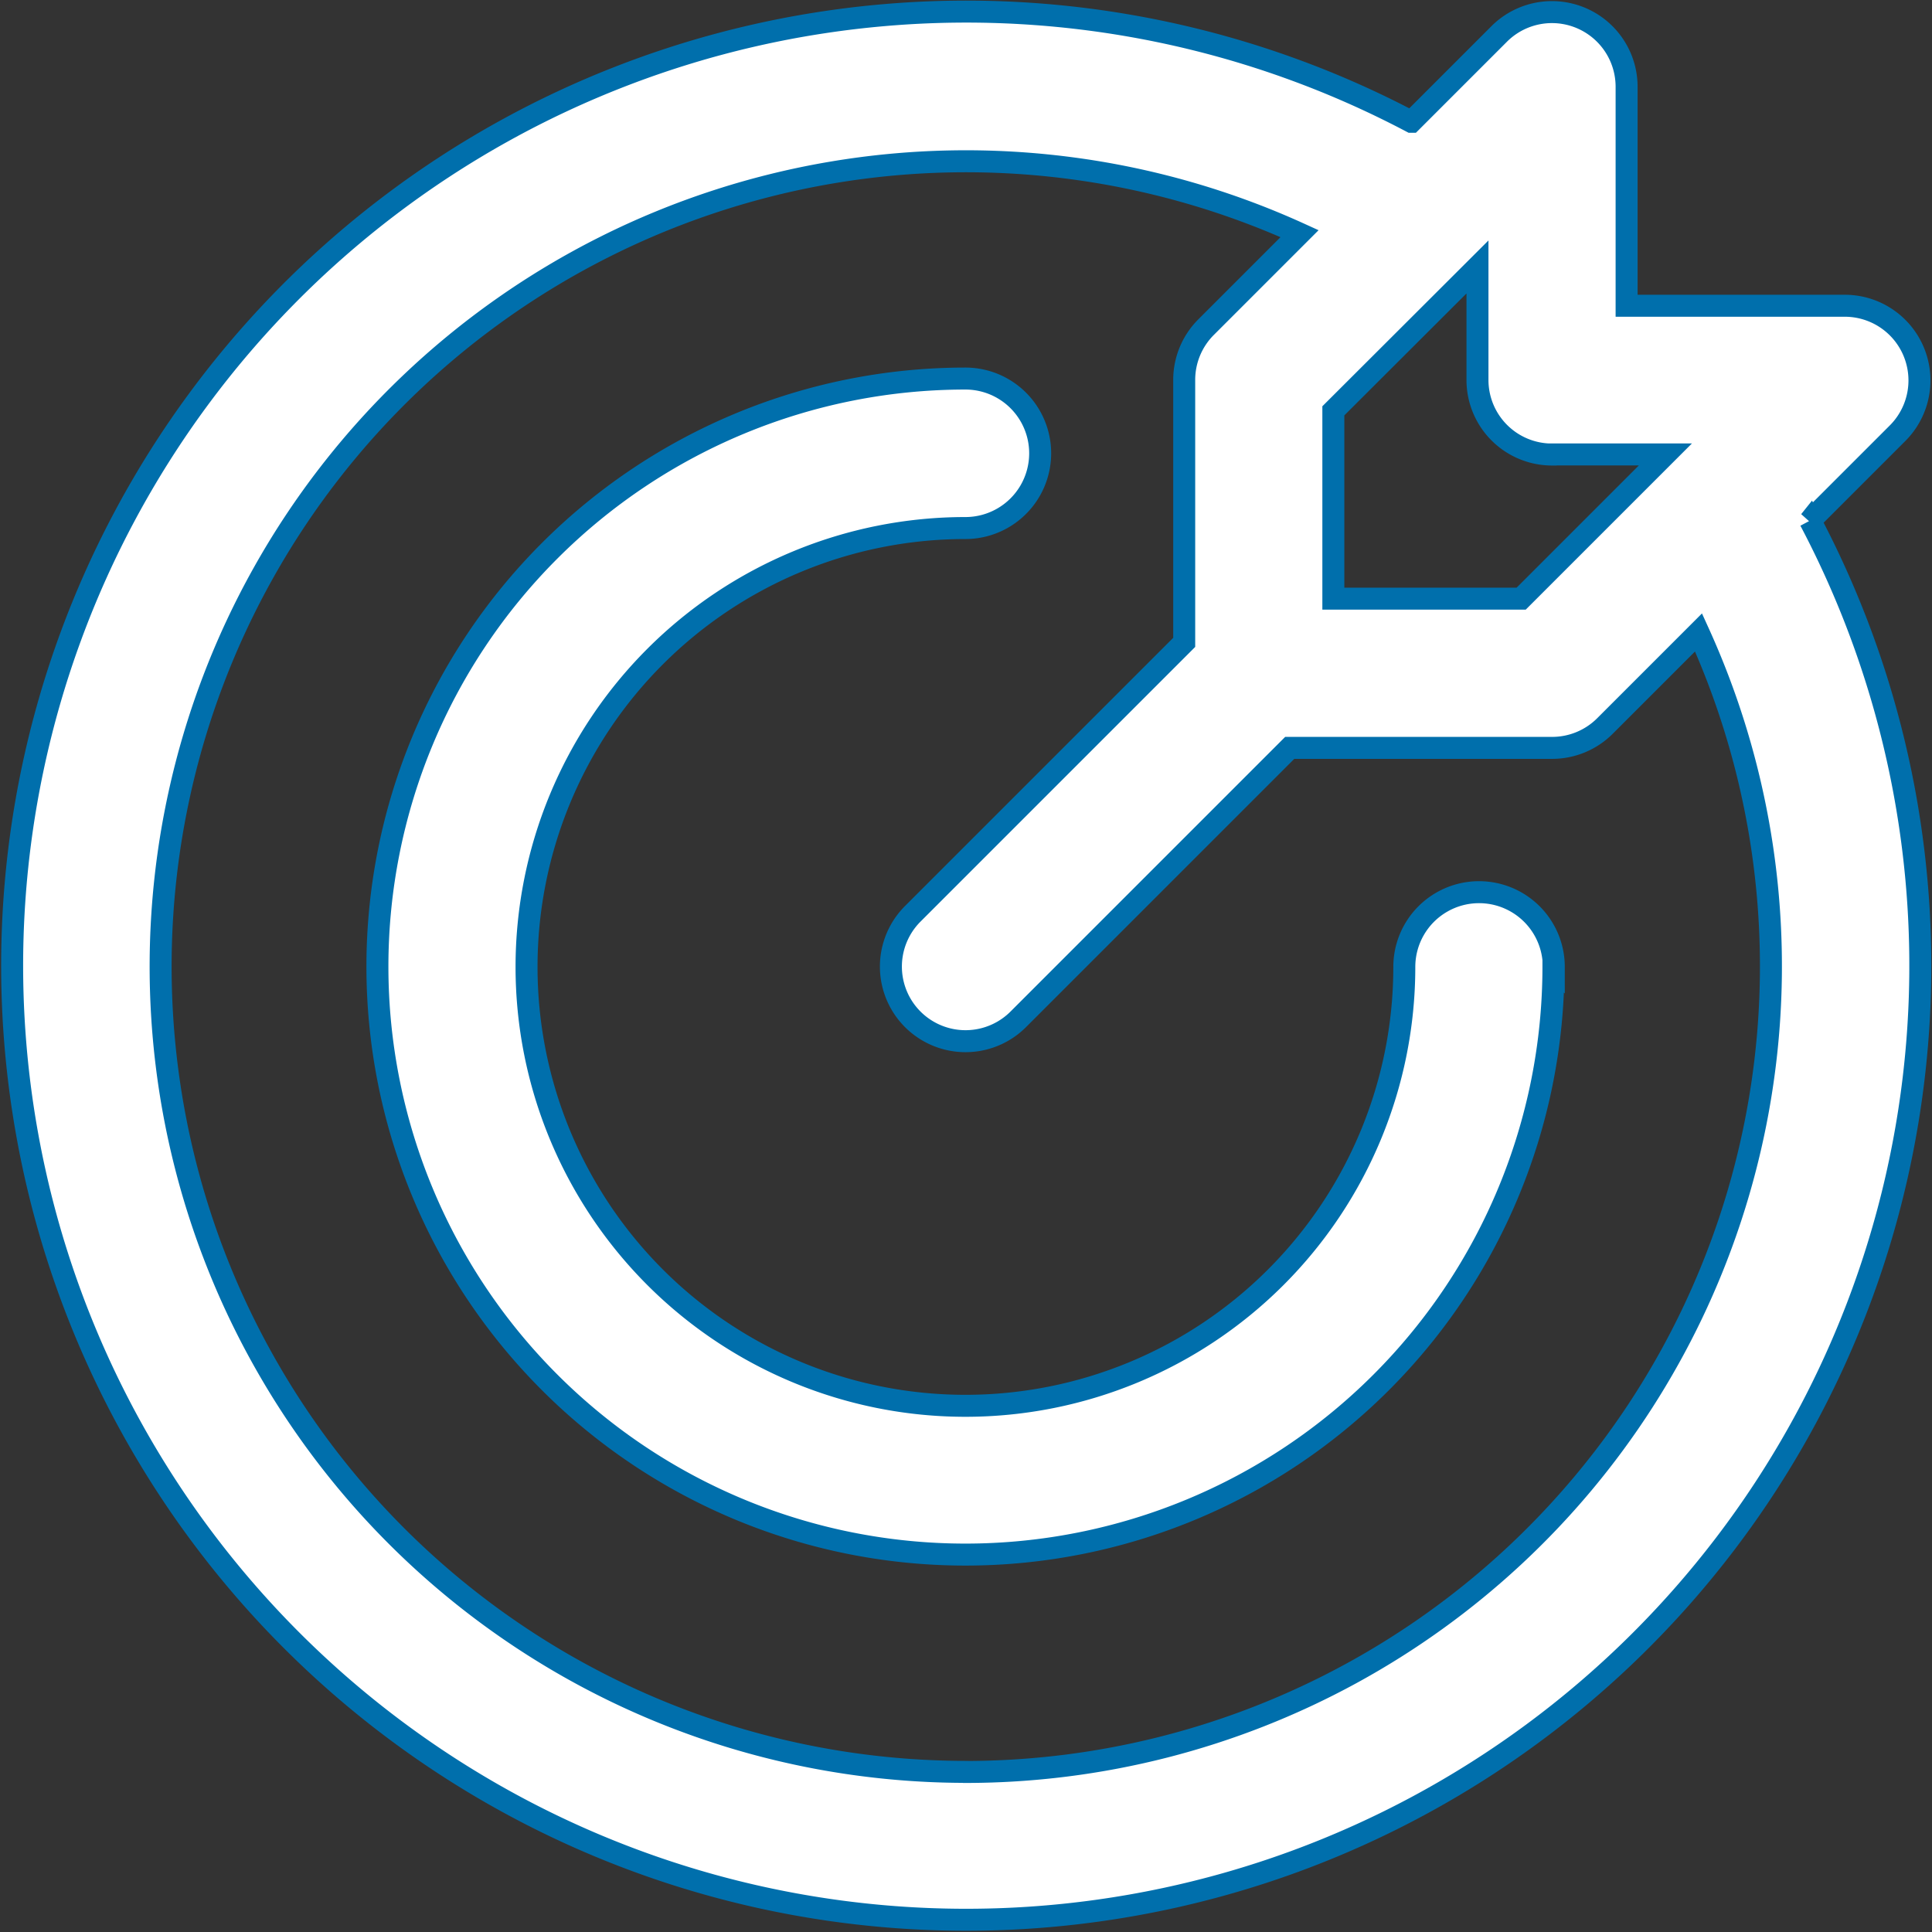 <svg xmlns="http://www.w3.org/2000/svg" width="21.971" height="21.971" viewBox="0 0 21.971 21.971">
  <rect x="0" y="0" width="21.971" height="21.971" fill="#333333" stroke="none"/>
  <path id="Path_2822" data-name="Path 2822" d="M20.456,5.789l1-1a.849.849,0,0,0-.6-1.448H18.373V.849a.849.849,0,0,0-1.448-.6l-1,1a10.85,10.85,0,1,0,4.535,4.535Zm-2.93-.757h1.288L17.174,6.672H15.038V4.536L16.677,2.9V4.185A.848.848,0,0,0,17.525,5.033ZM10.854,20.014a9.158,9.158,0,1,1,3.8-17.493L13.59,3.585a.848.848,0,0,0-.248.6V7.169l-3.087,3.087a.848.848,0,1,0,1.2,1.2l3.087-3.087h2.984a.849.849,0,0,0,.6-.248l1.065-1.065a9.163,9.163,0,0,1-8.335,12.959Zm6.687-9.158a6.687,6.687,0,1,1-6.687-6.687.848.848,0,0,1,0,1.7,4.991,4.991,0,1,0,4.991,4.991.848.848,0,1,1,1.7,0Zm0,0" transform="translate(0.125 0.136)" fill="#fff" stroke="#006fac" stroke-width="0.25"/>
</svg>
